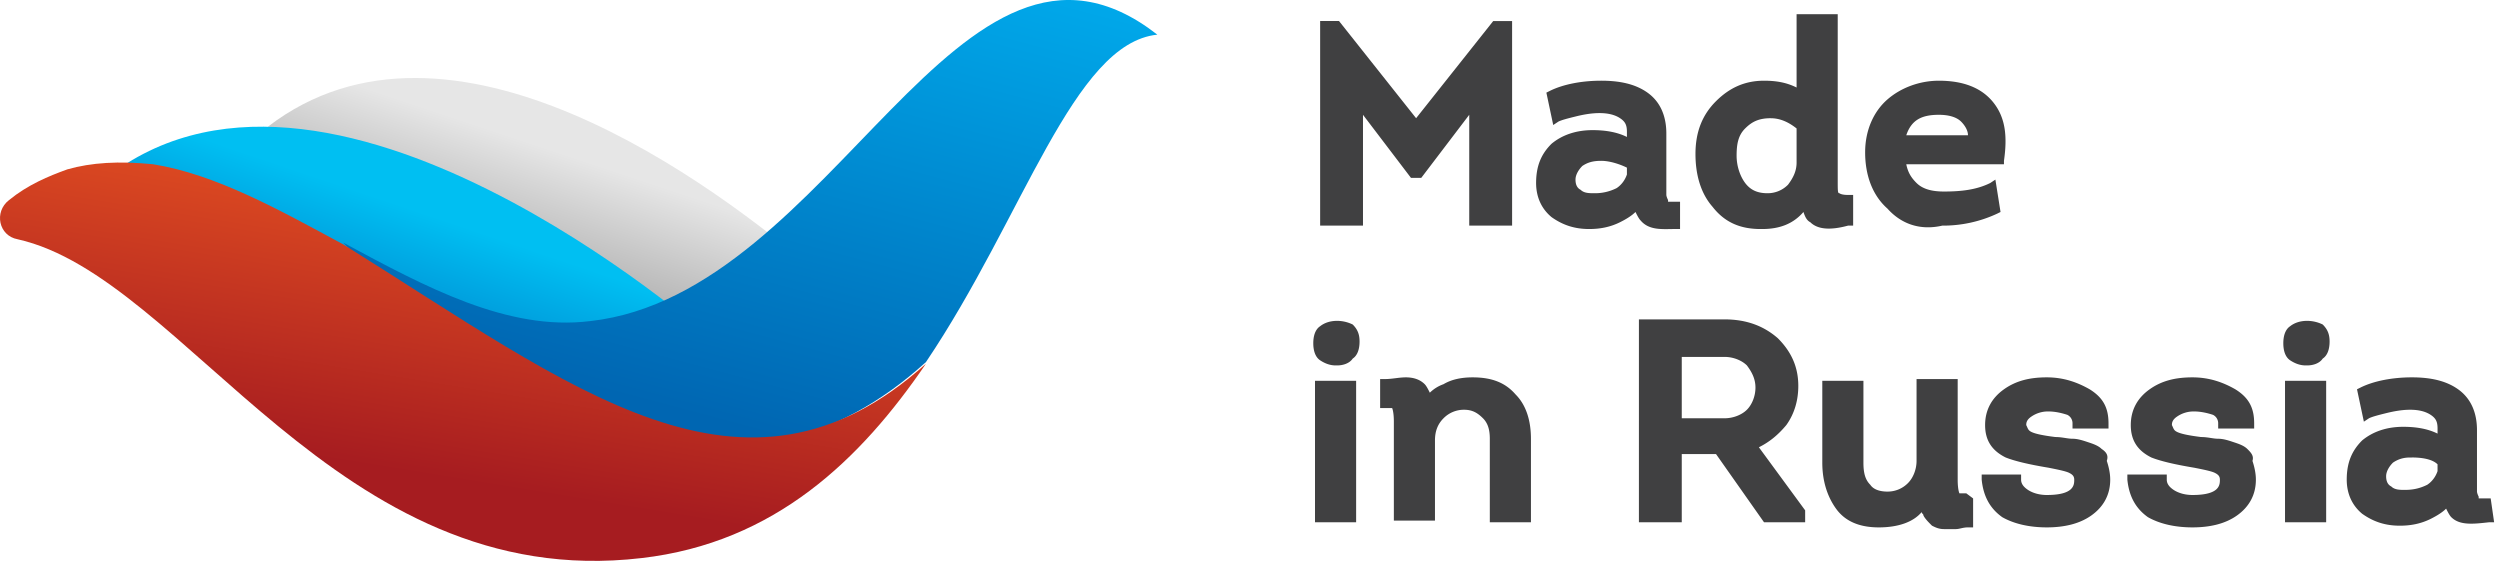 <svg width="159" height="36" fill="none" xmlns="http://www.w3.org/2000/svg"><g clip-path="url(#clip0_299:5814)"><path d="M39.817 27.687C30.879 19.554 24.884 8.602 17.037 8.06c11.553-8.89 28.338 3.58 35.096 9.434 1.744 1.735-8.938 13.229-12.317 10.193z" fill="url(#paint0_linear_299:5814)"/><path d="M40.471 35.06C24.993 29.747 16.818 11.64 6.354 11.64 20.524-.29 45.05 21.398 45.05 21.398L40.47 35.06z" fill="url(#paint1_linear_299:5814)"/><path d="M37.529 20.422c-5.232.65-10.464-2.169-15.696-4.988 11.554 12.47 25.615 18 37.06 7.59 6.212-9.217 9.373-20.277 14.714-20.82C60.964-7.662 53.115 18.688 37.53 20.423z" fill="url(#paint2_linear_299:5814)"/><path d="M40.798 35.494c8.502-.976 13.951-6.29 18.093-12.361-11.553 10.41-22.453 1.518-37.059-7.59-4.033-2.17-8.066-4.447-12.099-5.097-2.18-.217-3.924-.109-5.45.325-1.199.434-2.507.976-3.706 1.952-.98.759-.654 2.277.545 2.494 10.682 2.385 20.274 22.554 39.676 20.277z" fill="url(#paint3_linear_299:5814)"/><path d="M89.738 11.313l-3.052-4.012v7.049h-2.725V1.337h1.2l4.904 6.181 4.905-6.18h1.2V14.35h-2.726V7.3l-3.052 4.012h-.654zm14.606 2.711c-.109-.108-.218-.325-.327-.542-.218.217-.545.434-.981.65-.654.326-1.308.434-1.962.434-.872 0-1.635-.216-2.398-.759-.654-.542-.98-1.3-.98-2.168 0-1.085.326-1.844.98-2.494.654-.543 1.526-.868 2.616-.868.763 0 1.526.109 2.18.434v-.325c0-.434-.109-.651-.436-.868-.327-.217-.763-.325-1.308-.325s-1.09.108-1.526.217c-.436.108-.872.217-1.09.325l-.327.217-.436-2.06.218-.109c.872-.434 2.071-.65 3.27-.65 1.199 0 2.18.216 2.943.759.763.542 1.199 1.41 1.199 2.602v3.904s0 .108.109.325v.108h.763v1.735h-.327c-.763 0-1.635.109-2.18-.542zm-2.507-3.795c-.545 0-.872.108-1.199.325-.218.217-.436.543-.436.868 0 .325.109.542.327.65.218.217.545.217.872.217a3.03 3.03 0 001.417-.325c.327-.217.545-.542.654-.867v-.434c-.436-.217-1.09-.434-1.635-.434zm13.298 3.904c-.218-.109-.327-.326-.436-.651-.654.759-1.526 1.084-2.616 1.084h-.109c-1.308 0-2.289-.433-3.052-1.41-.763-.867-1.09-2.06-1.09-3.36 0-1.41.436-2.495 1.308-3.362.872-.868 1.853-1.301 3.052-1.301.763 0 1.417.108 2.071.433V.904h2.616v10.518c0 .759 0 .867.109.867 0 0 .109.109.545.109h.327v1.952h-.327c-1.199.325-1.962.216-2.398-.217zm-2.507-6.615c-.109 0-.109 0 0 0-.763 0-1.199.217-1.635.65-.436.434-.545.977-.545 1.736 0 .65.218 1.3.545 1.735.327.433.763.65 1.417.65a1.81 1.81 0 001.308-.542c.327-.434.545-.867.545-1.41V8.17c-.545-.434-1.09-.65-1.635-.65zm7.412 5.747c-.981-.867-1.417-2.168-1.417-3.578 0-1.41.545-2.603 1.417-3.362.872-.759 2.071-1.192 3.27-1.192 1.526 0 2.725.433 3.488 1.41.763.975.872 2.168.654 3.686v.217h-6.213c.109.542.327.867.654 1.193.436.433 1.09.542 1.744.542 1.09 0 2.071-.109 2.943-.542l.327-.217.327 2.06-.218.108a8.112 8.112 0 01-3.488.76c-1.417.325-2.616-.109-3.488-1.085zm1.199-4.663h3.924c0-.325-.218-.65-.436-.867-.327-.325-.872-.434-1.417-.434-1.09 0-1.744.326-2.071 1.301zM83.961 20.747c-.327.217-.436.65-.436 1.084 0 .434.11.868.436 1.085.327.217.654.325.981.325h.11c.326 0 .762-.108.98-.434.327-.217.436-.65.436-1.084 0-.434-.109-.76-.436-1.084-.654-.326-1.526-.326-2.07.108zm-.327 12.47h2.616v-9h-2.616v9zM93.662 24c-.654 0-1.308.108-1.853.434a2.376 2.376 0 00-.872.542c-.109-.217-.218-.434-.327-.542-.327-.326-.763-.434-1.199-.434-.436 0-.872.108-1.308.108h-.327v1.844h.763s.11.217.11.867v6.29h2.615v-5.097c0-.65.218-1.084.545-1.41a1.81 1.81 0 011.308-.542c.545 0 .872.217 1.2.542.326.326.435.76.435 1.302v5.313h2.616v-5.313c0-1.193-.327-2.169-.98-2.82C95.732 24.325 94.86 24 93.661 24zm18.203 4.446l2.943 4.012v.759h-2.616l-3.052-4.337h-2.18v4.337h-2.725V20.313h5.45c1.417 0 2.507.434 3.379 1.193.872.868 1.308 1.843 1.308 3.036 0 .868-.218 1.735-.763 2.494-.545.65-1.09 1.085-1.744 1.41zm-4.905-1.844h2.725c.545 0 1.09-.216 1.417-.542.327-.325.545-.867.545-1.41 0-.541-.218-.975-.545-1.409-.327-.325-.872-.542-1.417-.542h-2.725v3.903zm18.094 4.772h-.436s-.109-.217-.109-.868v-6.398h-2.616v5.205c0 .543-.218 1.085-.545 1.41a1.81 1.81 0 01-1.308.542c-.436 0-.872-.108-1.09-.434-.327-.325-.436-.759-.436-1.41v-5.204h-2.616v5.205c0 1.192.327 2.168.872 2.927.545.76 1.417 1.193 2.725 1.193 1.199 0 2.18-.325 2.725-.976 0 .109.109.109.109.217.109.217.327.434.545.65.218.11.436.218.763.218h.763c.218 0 .436-.109.763-.109h.327V31.7l-.436-.325zm8.611-2.82c-.218-.216-.545-.325-.872-.433-.327-.109-.654-.217-.981-.217-.327 0-.654-.109-1.09-.109-.872-.108-1.308-.217-1.526-.325-.218-.108-.218-.217-.327-.434 0-.108 0-.325.327-.542a1.848 1.848 0 011.09-.325c.436 0 .872.108 1.199.216a.596.596 0 01.327.543v.325h2.289v-.325c0-.976-.327-1.627-1.199-2.169-.763-.434-1.635-.759-2.725-.759s-1.962.217-2.725.76c-.763.541-1.199 1.3-1.199 2.276 0 .976.436 1.627 1.308 2.06.545.217 1.417.434 2.725.651.545.108 1.09.217 1.308.325.218.109.327.217.327.434 0 .325 0 .976-1.744.976-.436 0-.872-.108-1.199-.325-.327-.217-.436-.434-.436-.65v-.326h-2.507v.325c.109 1.084.545 1.843 1.308 2.386.763.433 1.744.65 2.834.65s2.071-.217 2.834-.759c.763-.542 1.199-1.301 1.199-2.277 0-.434-.109-.867-.218-1.193.109-.325 0-.542-.327-.759zm9.265 0c-.218-.216-.546-.325-.873-.433-.326-.109-.653-.217-.981-.217-.327 0-.653-.109-1.089-.109-.872-.108-1.308-.217-1.526-.325-.219-.108-.219-.217-.327-.434 0-.108 0-.325.327-.542a1.847 1.847 0 011.089-.325c.437 0 .873.108 1.199.216a.596.596 0 01.327.543v.325h2.289v-.325c0-.976-.326-1.627-1.199-2.169-.762-.434-1.634-.759-2.725-.759-1.089 0-1.961.217-2.724.76-.763.541-1.199 1.3-1.199 2.276 0 .976.436 1.627 1.308 2.06.545.217 1.416.434 2.724.651.546.108 1.091.217 1.308.325.218.109.327.217.327.434 0 .325.001.976-1.744.976-.435 0-.871-.108-1.199-.325-.326-.217-.435-.434-.435-.65v-.326H135.3v.325c.109 1.084.545 1.843 1.308 2.386.763.433 1.744.65 2.833.65 1.091 0 2.072-.217 2.834-.759.764-.542 1.199-1.301 1.199-2.277 0-.434-.109-.867-.218-1.193.109-.325-.108-.542-.326-.759zm2.397 4.663h2.617v-9h-2.617v9zm.327-12.47c-.327.217-.435.65-.435 1.084 0 .434.108.868.435 1.085.327.217.655.325.982.325h.108c.328 0 .763-.108.981-.434.327-.217.437-.65.437-1.084 0-.434-.11-.76-.437-1.084-.653-.326-1.526-.326-2.071.108zm12.972 12.47h-.327c-.982.108-1.853.217-2.398-.325-.11-.109-.218-.326-.328-.543-.217.217-.545.434-.98.651-.655.325-1.308.434-1.963.434-.872 0-1.635-.217-2.398-.76-.654-.541-.98-1.3-.98-2.168 0-1.084.326-1.843.98-2.494.655-.542 1.526-.867 2.616-.867.763 0 1.526.108 2.18.433v-.325c0-.434-.109-.65-.435-.867-.328-.217-.763-.326-1.308-.326s-1.09.109-1.527.217c-.436.108-.871.217-1.09.325l-.326.217-.437-2.06.218-.108c.872-.434 2.072-.651 3.27-.651 1.2 0 2.18.217 2.943.76.763.541 1.2 1.409 1.2 2.602v3.903s0 .109.108.325v.109h.763l.219 1.518zm-5.233-4.12h-.108c-.437 0-.764.108-1.09.325-.219.217-.437.542-.437.867 0 .325.109.542.327.65.218.218.545.218.873.218.545 0 .98-.109 1.416-.326.327-.216.545-.542.654-.867v-.434c-.327-.325-.98-.434-1.635-.434z" fill="#404041"/></g><defs><linearGradient id="paint0_linear_299:5814" x1="37.294" y1="10.266" x2="34.901" y2="17.433" gradientUnits="userSpaceOnUse"><stop stop-color="#E6E6E6"/><stop offset="1" stop-color="#B3B3B3"/></linearGradient><linearGradient id="paint1_linear_299:5814" x1="29.934" y1="14.556" x2="27.338" y2="22.221" gradientUnits="userSpaceOnUse"><stop offset=".001" stop-color="#00BFF2"/><stop offset="1" stop-color="#0088CF"/></linearGradient><linearGradient id="paint2_linear_299:5814" x1="61.379" y1="-4.521" x2="52.518" y2="28.677" gradientUnits="userSpaceOnUse"><stop stop-color="#00ADEE"/><stop offset="1" stop-color="#0066B2"/></linearGradient><linearGradient id="paint3_linear_299:5814" x1="38.61" y1="8.158" x2="34.802" y2="31.501" gradientUnits="userSpaceOnUse"><stop stop-color="#F05A22"/><stop offset="1" stop-color="#A61C20"/></linearGradient><clipPath id="clip0_299:5814"><path fill="#fff" d="M0 0h159v36H0z"/></clipPath></defs></svg>